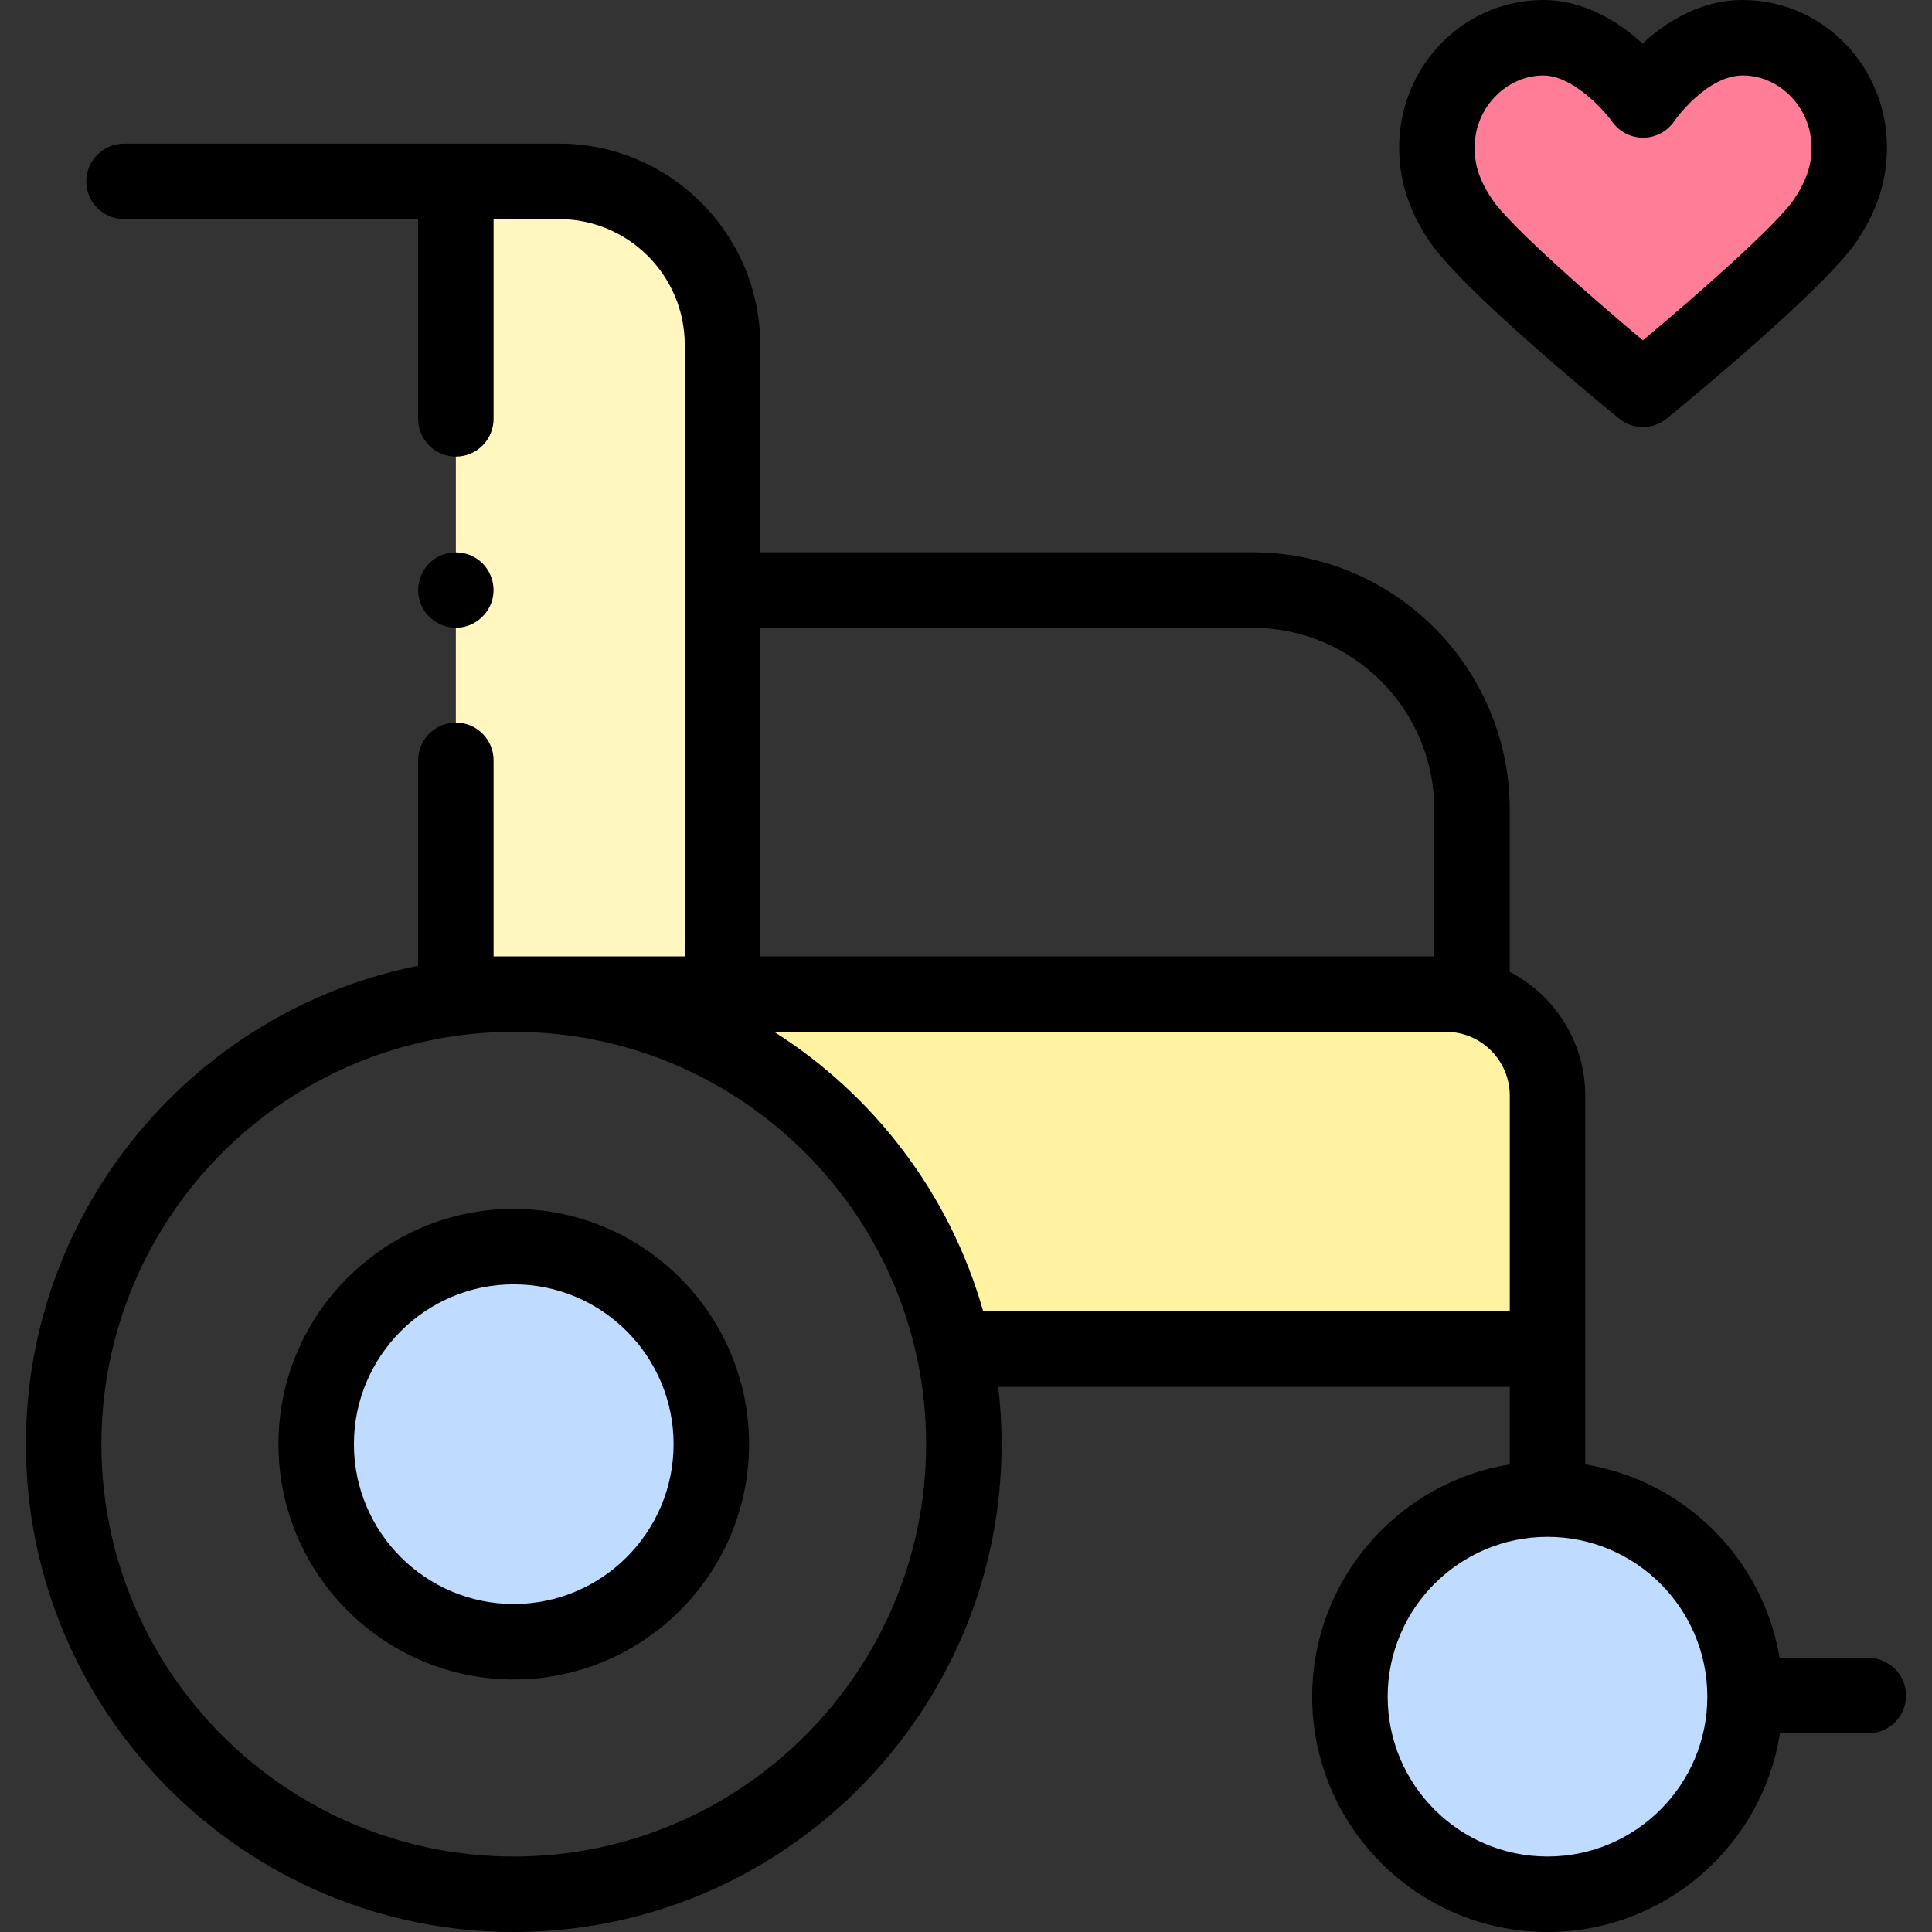 <svg id="Capa_1" enable-background="new 0 0 512 512" height="512" viewBox="0 0 512 512" width="512" xmlns="http://www.w3.org/2000/svg"><rect x="0" y="0" width="512" height="512" fill="#333333" stroke="none"/><g><g><g><g><g><path d="m408.995 10c14.81 0 26.43 16.489 26.43 16.489s10.96-16.489 26.435-16.489c15.053 0 27.345 12.397 28.149 27.407.453 8.48-2.284 14.933-6.142 20.778-7.707 11.678-48.493 44.989-48.493 44.989s-40.632-33.209-48.391-44.989c-3.865-5.872-6.595-12.299-6.14-20.778.805-15.01 13.098-27.407 28.152-27.407" fill="#ff7d97"/></g></g></g><g><g><path d="m120.807 201.5v61.94h70.667v-172.041c0-23.932-19.401-43.333-43.333-43.333h-27.333v62.934" fill="#fff7bf"/><path d="m188.51 263.44h194.666c14.873 0 26.93 12.057 26.93 26.93v67.171h-155.336" fill="#fff2a0"/><g><circle cx="410.105" cy="449.641" fill="#bfdbff" r="52.359"/></g><g><g><circle cx="136.152" cy="382.72" fill="#bfdbff" r="52.359"/></g></g></g></g></g><g><path d="m435.375 113.175c-2.244 0-4.487-.752-6.328-2.257-6.982-5.707-42.229-34.805-50.414-47.232-3.658-5.557-8.442-14.38-7.774-26.814 1.108-20.676 17.859-36.872 38.135-36.872 11.005 0 20.162 5.966 26.308 11.526 6.057-5.585 15.176-11.526 26.558-11.526 20.275 0 37.026 16.196 38.135 36.872.666 12.462-4.121 21.275-7.78 26.821-8.137 12.327-43.506 41.503-50.514 47.227-1.841 1.503-4.084 2.255-6.326 2.255zm-26.381-93.175c-9.485 0-17.635 8.049-18.165 17.942-.278 5.186 1.028 9.458 4.508 14.745 4.394 6.671 24.78 24.728 40.041 37.508 15.319-12.816 35.782-30.91 40.145-37.518 3.475-5.267 4.779-9.537 4.502-14.736-.531-9.892-8.679-17.941-18.165-17.941-9.681 0-18.028 11.905-18.108 12.025-1.827 2.749-4.893 4.419-8.192 4.463-3.275.044-6.41-1.541-8.311-4.239-2.261-3.154-10.521-12.249-18.255-12.249z"/><path d="m495.129 439.361h-23.512c-4.374-26.259-25.213-47.02-51.51-51.277l-.001-97.714c0-14.27-8.135-26.675-20.012-32.821v-43.018c0-37.587-30.579-68.167-68.166-68.167h-130.454v-54.966c0-29.408-23.925-53.333-53.333-53.333h-115.27c-5.523 0-10 4.477-10 10s4.478 10 10 10h77.937v52.935c0 5.523 4.478 10 10 10s10-4.477 10-10v-52.935h17.333c18.38 0 33.333 14.953 33.333 33.333v162.042h-50.666v-51.94c0-5.523-4.478-10-10-10s-10 4.477-10 10v54.434c-59.193 11.812-103.937 64.172-103.937 126.786 0 71.285 57.995 129.28 129.28 129.28s129.28-57.995 129.28-129.28c0-5.134-.302-10.2-.886-15.18h135.561v20.543c-29.648 4.798-52.359 30.576-52.359 61.558 0 34.385 27.974 62.359 62.358 62.359 31.079 0 56.92-22.854 61.602-52.639h23.422c5.522 0 10-4.477 10-10s-4.478-10-10-10zm-163.201-272.997c26.559 0 48.166 21.607 48.166 48.167v38.909h-178.62v-87.076zm-195.777 325.636c-60.258 0-109.28-49.023-109.28-109.28s49.022-109.28 109.28-109.28 109.28 49.023 109.28 109.28c.001 60.257-49.022 109.28-109.28 109.28zm263.954-144.46h-139.538c-8.769-30.97-28.817-57.25-55.406-74.1h178.014c9.335 0 16.93 7.595 16.93 16.93zm10 144.46c-23.357 0-42.358-19.002-42.358-42.359s19.002-42.359 42.358-42.359 42.358 19.002 42.358 42.359c.001 23.357-19.001 42.359-42.358 42.359z"/><g><path d="m120.81 166.36c-4.236 0-8.109-2.77-9.47-6.784-1.357-4.002.016-8.583 3.384-11.147 3.238-2.465 7.726-2.708 11.223-.636 3.635 2.154 5.532 6.562 4.627 10.686-.997 4.546-5.102 7.881-9.764 7.881z"/></g><g><path d="m136.151 445.079c-34.385 0-62.358-27.974-62.358-62.359s27.974-62.358 62.358-62.358c34.385 0 62.359 27.974 62.359 62.358.001 34.384-27.974 62.359-62.359 62.359zm0-104.718c-23.356 0-42.358 19.002-42.358 42.358 0 23.357 19.002 42.359 42.358 42.359 23.357 0 42.359-19.002 42.359-42.359.001-23.356-19.001-42.358-42.359-42.358z"/></g></g></g></svg>
